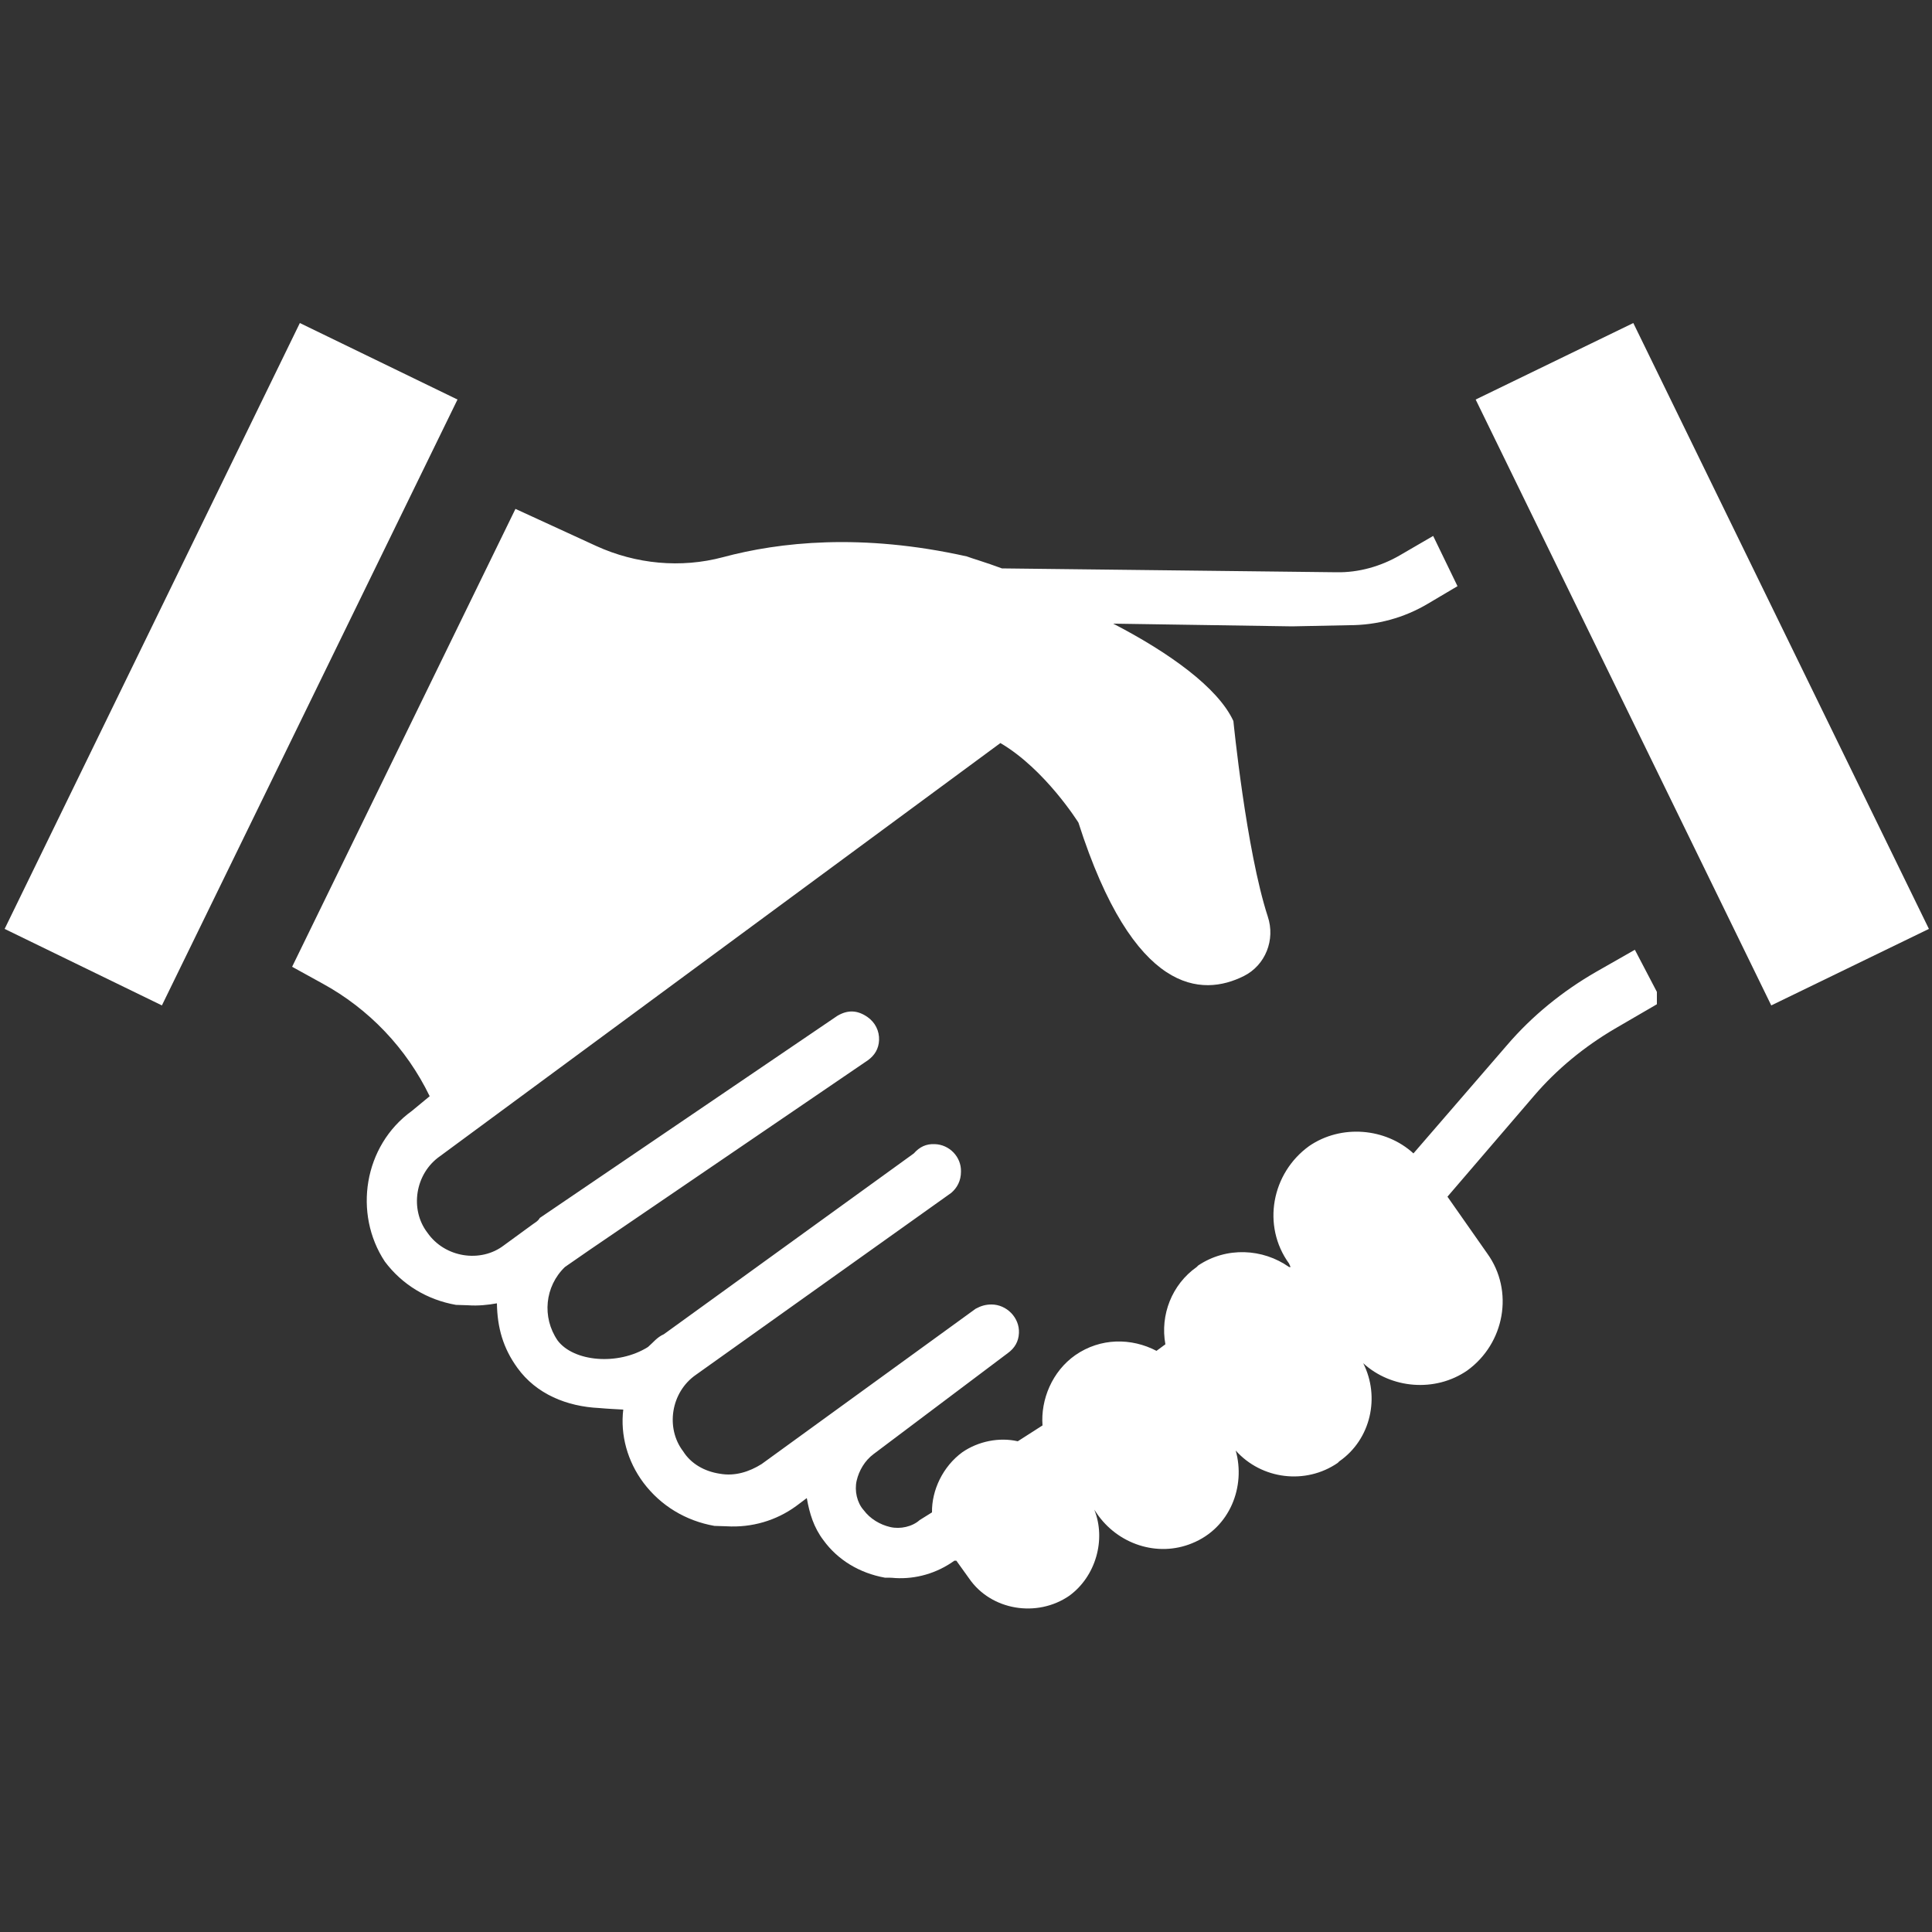 <?xml version="1.0" encoding="utf-8"?>
<!-- Generator: Adobe Illustrator 21.1.0, SVG Export Plug-In . SVG Version: 6.00 Build 0)  -->
<svg version="1.1" id="Layer_1" xmlns="http://www.w3.org/2000/svg" xmlns:xlink="http://www.w3.org/1999/xlink" x="0px" y="0px"
	 viewBox="0 0 500 500" enable-background="new 0 0 500 500" xml:space="preserve">
<rect x="0" y="0" width="500" height="500" fill="#333333" stroke="none"/>
<g>
	<polygon fill="#ffffff" points="118.4,103.4 41.9,260.2 1.2,240.4 77.6,83.6 	"/>
	<path fill="#ffffff" d="M428.8,256.7v3.2l-11,6.4c-7.8,4.6-14.9,10.4-20.8,17.3l-22.4,26.1l10.3,14.7c7,9.7,4.5,23.3-5.2,30.3
		c-8.3,5.7-19.7,4.7-26.9-1.9c4.4,8.7,2,19.7-6.2,25.4l-0.4,0.4c-8.3,5.7-19.7,4.3-26.4-3.2c2.6,9.2-1.4,20-11.3,24
		c-9,3.7-19.3,0.2-24.7-7.8l-0.6-0.9c3.1,7.7,0.4,17.3-6.5,22.3c-8.3,5.7-20.2,3.8-25.9-4.5l-3.3-4.6H247c-4.6,3.3-10,4.8-15.3,4.5
		c-0.9-0.1-1.8-0.1-2.7-0.1c-6.6-1.2-12.2-4.6-15.9-9.7c-2.5-3.3-3.6-6.9-4.3-10.9l-2.8,2.1c-5.1,3.7-11.4,5.6-18,5.2
		c-0.9,0-2.2-0.1-3.1-0.1c-7.4-1.3-13.9-5.2-18.4-11.2c-4.1-5.5-6-12.3-5.2-18.9c-1.7-0.1-4-0.2-6.2-0.4
		c-8.4-0.4-16.3-3.6-21.2-10.4c-3.7-5.1-5.2-10.4-5.3-16.7c-2.2,0.4-4.9,0.7-7.5,0.5c-0.9,0-2.2-0.1-3.1-0.1
		c-7.4-1.3-13.9-5.2-18.4-11.2c-8.2-12.4-5.5-30,7-39l4.6-3.8c-6-12.4-15.7-22.6-27.8-29.2l-7.8-4.3l57.8-118.5l20.9,9.6
		c10.3,4.7,21.9,5.8,32.8,2.9c14.5-3.9,35.8-6.3,63.1-0.2c1.3,0.5,4.8,1.5,9.1,3.1l86.6,1c5.7,0.1,11.4-1.5,16.4-4.4l8.6-5l6.3,13
		l-7.6,4.5c-6.2,3.7-13.2,5.6-20.4,5.6l-14.8,0.3l-46.3-0.7c14.3,7.4,27.1,16.5,31.1,25.2c0,0,3.3,33.4,8.9,50.6
		c2,6-0.6,12.6-6.2,15.4c-10.8,5.4-28.5,5-42.8-39.7c0,0-8.6-13.8-20.2-20.6L113.9,299.2c-6.5,4.5-7.9,13.8-3.3,19.8
		c4.5,6.5,13.8,7.9,19.8,3.3l7.4-5.4c0.5-0.4,1.4-0.8,1.9-1.7l77-52.3c2.7-1.6,5.2-1.5,7.8,0.3c2,1.4,3.1,3.6,3,6
		c-0.1,2.2-1.1,3.9-2.9,5.2l-71.9,49l-6.5,4.5c-5.2,5-6,13-1.9,19c4.1,5.5,15.6,6.6,23.4,1.7c1.4-1.2,2.3-2.5,4.1-3.3l64.7-46.8
		c1.5-1.7,3.2-2.5,5.4-2.4c3.8,0.1,6.9,3.3,6.8,7.1c0,2.4-1,4.2-2.5,5.5l-66.1,47.1c-6.5,4.5-7.9,13.8-3.3,19.8
		c2,3.2,5.5,5.2,9.5,5.8c3.9,0.7,7.6-0.5,10.8-2.5l55.4-40.2c1.3-0.7,2.5-1.1,4.1-1.1c3.9,0,7.3,3.4,7.1,7.4
		c-0.1,2.2-1.1,3.9-2.9,5.2l-34.7,26.1c-2.3,1.7-3.8,4.3-4.4,6.9c-0.6,2.6,0.1,5.7,1.8,7.6c1.7,2.3,4.3,3.8,6.9,4.4
		c2.6,0.6,5.7-0.1,7.6-1.8l3.2-2c-0.1-5.7,2.8-11.9,7.9-15.6c4.1-2.8,9.5-3.9,14.3-2.8l6.4-4.1c-0.5-6.7,2.5-14,8.5-18.2
		c6.5-4.5,14.5-4.5,21-1.1l2.3-1.7c-1.4-7.6,1.7-15.5,8.1-20l0.4-0.4c7.3-4.9,16.7-4.4,23.5,0.4h0.4l-0.4-0.9
		c-7.1-9.8-4.5-23.4,5.2-30.4c8.3-5.7,19.8-4.7,27,1.9l24.2-28c6.5-7.6,14.4-14,23.1-19l10-5.7L428.8,256.7z"/>
	<polyline fill="#ffffff" points="422.7,83.6 381.9,103.4 458.4,260.2 499.2,240.4 	"/>
</g>
</svg>
